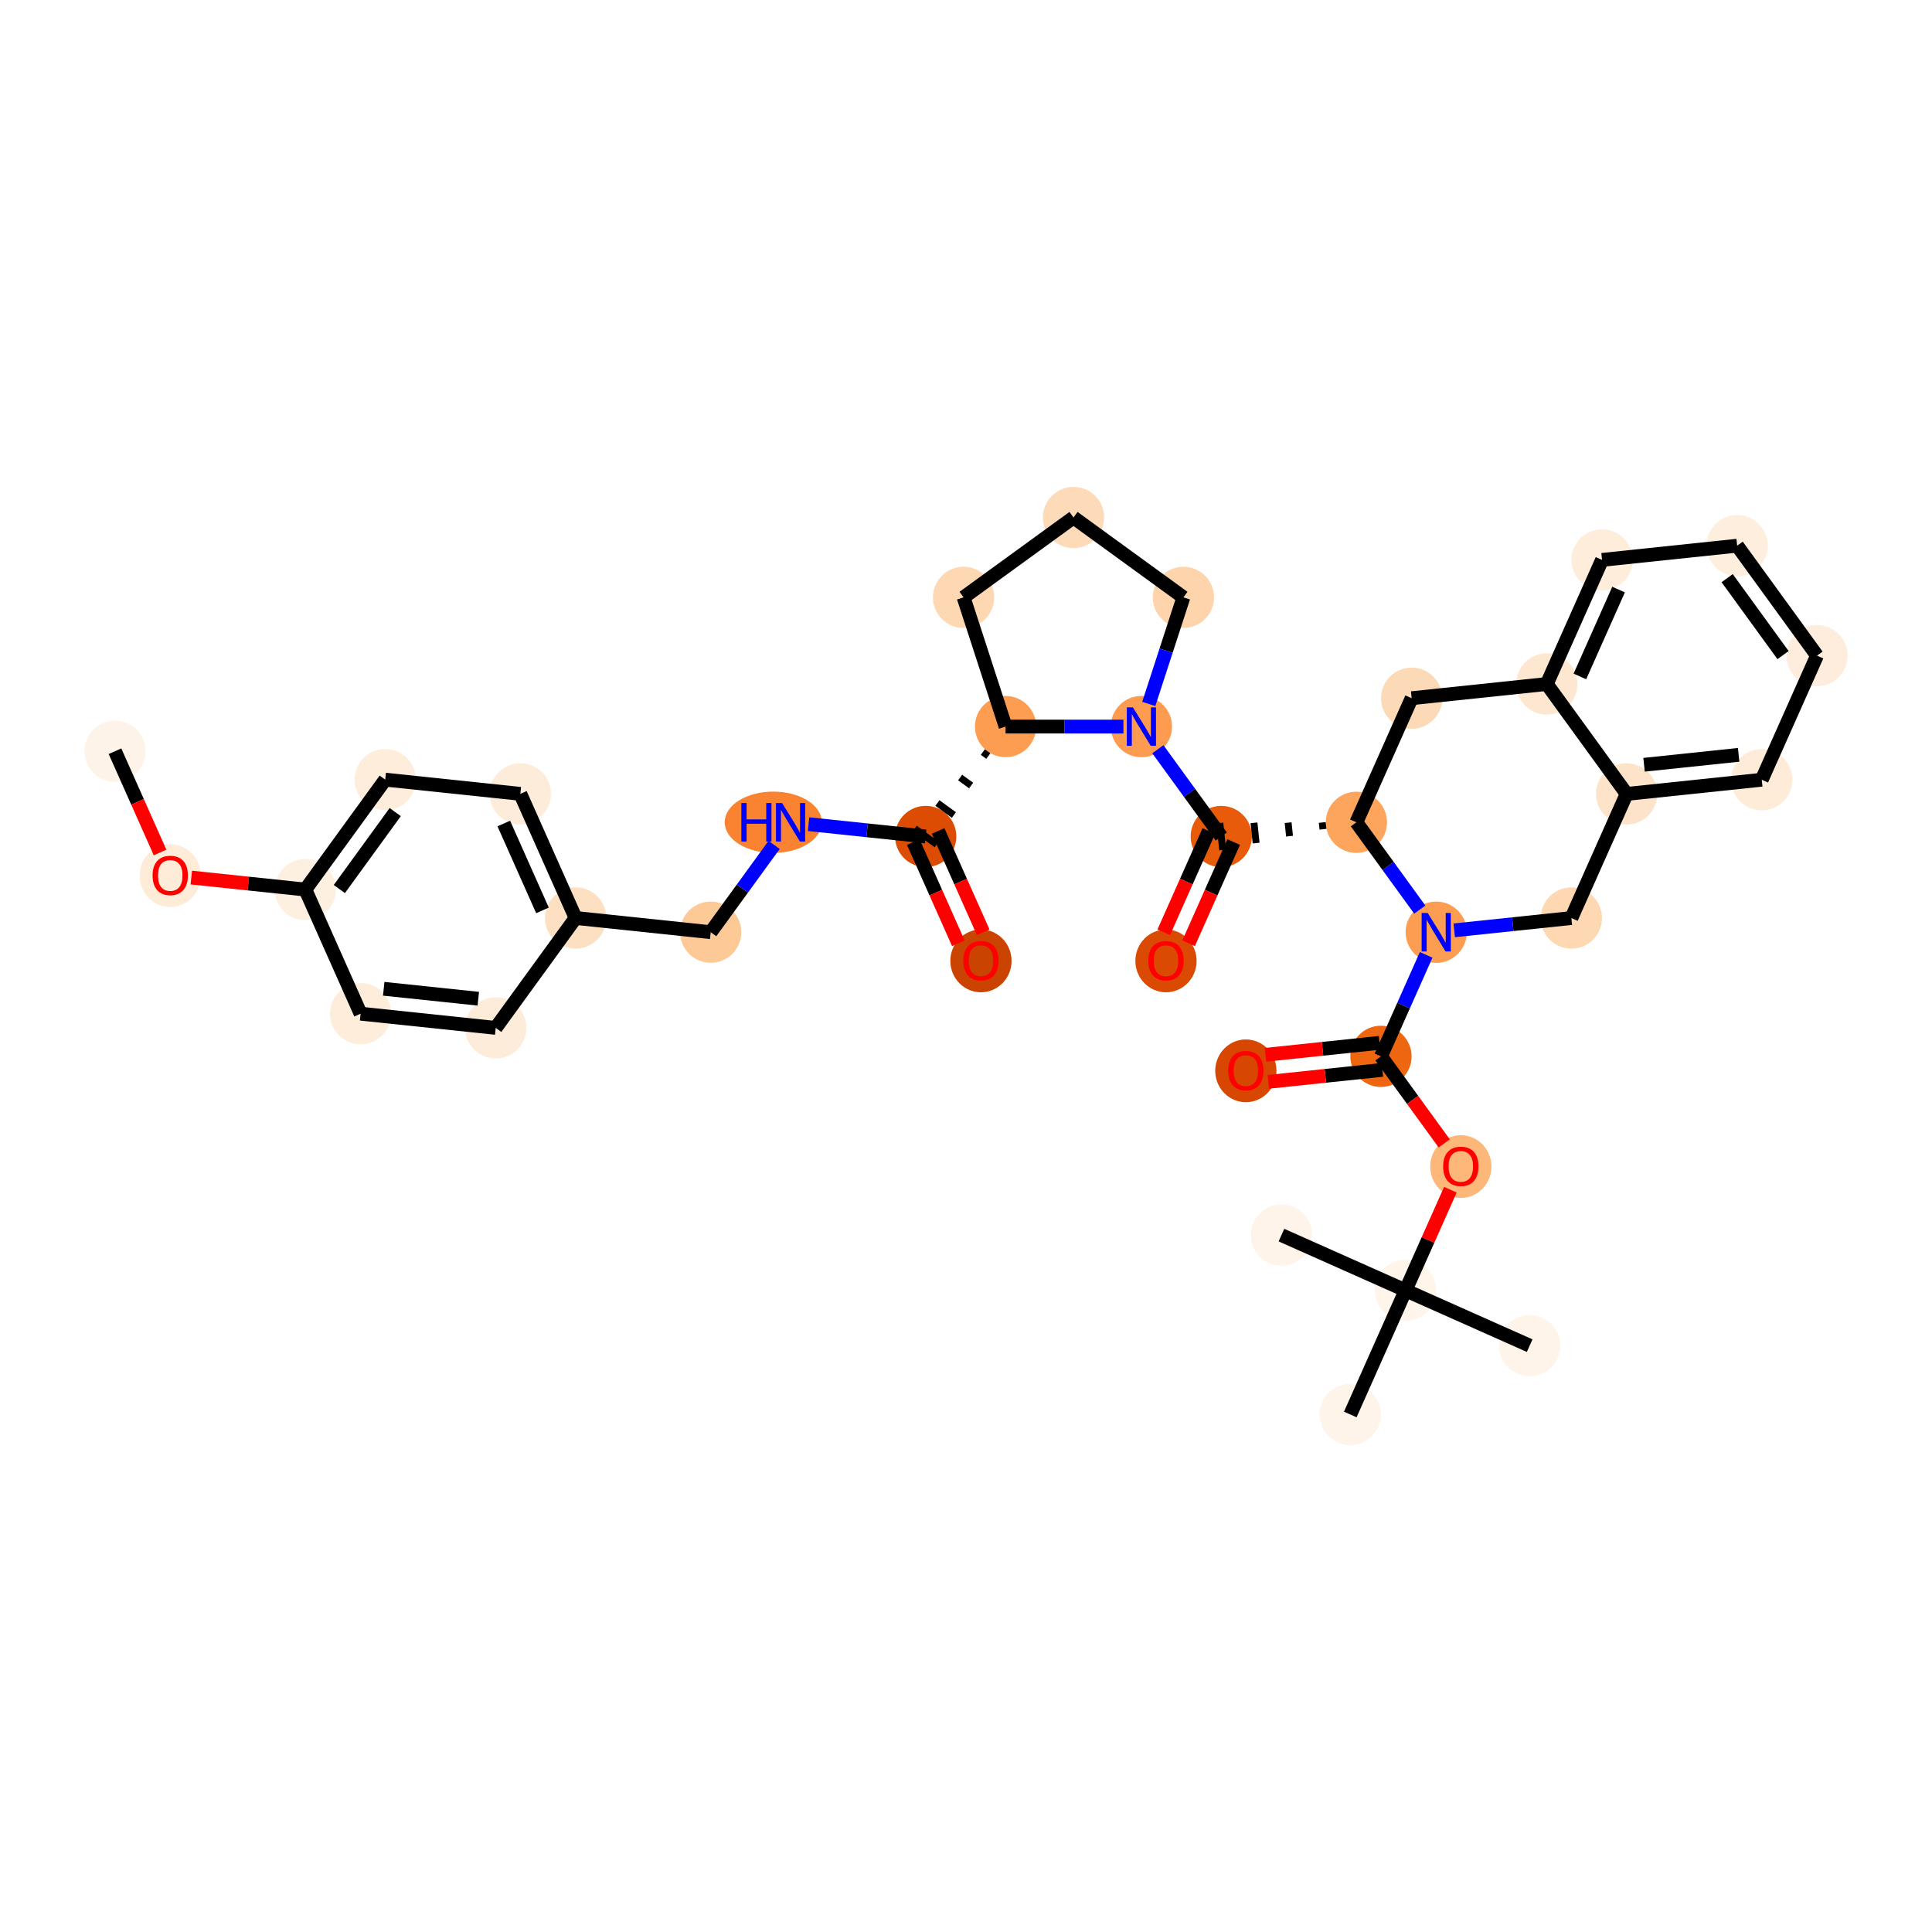 <?xml version='1.0' encoding='iso-8859-1'?>
<svg version='1.1' baseProfile='full'
              xmlns='http://www.w3.org/2000/svg'
                      xmlns:rdkit='http://www.rdkit.org/xml'
                      xmlns:xlink='http://www.w3.org/1999/xlink'
                  xml:space='preserve'
width='280px' height='280px' viewBox='0 0 280 280'>
<!-- END OF HEADER -->
<rect style='opacity:1.0;fill:#FFFFFF;stroke:none' width='280' height='280' x='0' y='0'> </rect>
<ellipse cx='16.665' cy='108.873' rx='3.938' ry='3.938'  style='fill:#FEF3E8;fill-rule:evenodd;stroke:#FEF3E8;stroke-width:1.0px;stroke-linecap:butt;stroke-linejoin:miter;stroke-opacity:1' />
<ellipse cx='24.673' cy='126.905' rx='3.938' ry='4.049'  style='fill:#FEECD9;fill-rule:evenodd;stroke:#FEECD9;stroke-width:1.0px;stroke-linecap:butt;stroke-linejoin:miter;stroke-opacity:1' />
<ellipse cx='44.255' cy='128.921' rx='3.938' ry='3.938'  style='fill:#FEF0E1;fill-rule:evenodd;stroke:#FEF0E1;stroke-width:1.0px;stroke-linecap:butt;stroke-linejoin:miter;stroke-opacity:1' />
<ellipse cx='55.83' cy='112.992' rx='3.938' ry='3.938'  style='fill:#FEEDDB;fill-rule:evenodd;stroke:#FEEDDB;stroke-width:1.0px;stroke-linecap:butt;stroke-linejoin:miter;stroke-opacity:1' />
<ellipse cx='75.412' cy='115.051' rx='3.938' ry='3.938'  style='fill:#FEECDA;fill-rule:evenodd;stroke:#FEECDA;stroke-width:1.0px;stroke-linecap:butt;stroke-linejoin:miter;stroke-opacity:1' />
<ellipse cx='83.419' cy='133.04' rx='3.938' ry='3.938'  style='fill:#FDE0C2;fill-rule:evenodd;stroke:#FDE0C2;stroke-width:1.0px;stroke-linecap:butt;stroke-linejoin:miter;stroke-opacity:1' />
<ellipse cx='103.001' cy='135.099' rx='3.938' ry='3.938'  style='fill:#FDC997;fill-rule:evenodd;stroke:#FDC997;stroke-width:1.0px;stroke-linecap:butt;stroke-linejoin:miter;stroke-opacity:1' />
<ellipse cx='112.067' cy='119.17' rx='6.538' ry='3.943'  style='fill:#F98331;fill-rule:evenodd;stroke:#F98331;stroke-width:1.0px;stroke-linecap:butt;stroke-linejoin:miter;stroke-opacity:1' />
<ellipse cx='134.158' cy='121.23' rx='3.938' ry='3.938'  style='fill:#DC4D03;fill-rule:evenodd;stroke:#DC4D03;stroke-width:1.0px;stroke-linecap:butt;stroke-linejoin:miter;stroke-opacity:1' />
<ellipse cx='142.166' cy='139.261' rx='3.938' ry='4.049'  style='fill:#CB4301;fill-rule:evenodd;stroke:#CB4301;stroke-width:1.0px;stroke-linecap:butt;stroke-linejoin:miter;stroke-opacity:1' />
<ellipse cx='145.733' cy='105.301' rx='3.938' ry='3.938'  style='fill:#FD9D52;fill-rule:evenodd;stroke:#FD9D52;stroke-width:1.0px;stroke-linecap:butt;stroke-linejoin:miter;stroke-opacity:1' />
<ellipse cx='139.649' cy='86.574' rx='3.938' ry='3.938'  style='fill:#FDD8B2;fill-rule:evenodd;stroke:#FDD8B2;stroke-width:1.0px;stroke-linecap:butt;stroke-linejoin:miter;stroke-opacity:1' />
<ellipse cx='155.58' cy='75.002' rx='3.938' ry='3.938'  style='fill:#FDDBB9;fill-rule:evenodd;stroke:#FDDBB9;stroke-width:1.0px;stroke-linecap:butt;stroke-linejoin:miter;stroke-opacity:1' />
<ellipse cx='171.509' cy='86.576' rx='3.938' ry='3.938'  style='fill:#FDD4AB;fill-rule:evenodd;stroke:#FDD4AB;stroke-width:1.0px;stroke-linecap:butt;stroke-linejoin:miter;stroke-opacity:1' />
<ellipse cx='165.423' cy='105.302' rx='3.938' ry='3.943'  style='fill:#FD9C51;fill-rule:evenodd;stroke:#FD9C51;stroke-width:1.0px;stroke-linecap:butt;stroke-linejoin:miter;stroke-opacity:1' />
<ellipse cx='176.995' cy='121.233' rx='3.938' ry='3.938'  style='fill:#E75B0B;fill-rule:evenodd;stroke:#E75B0B;stroke-width:1.0px;stroke-linecap:butt;stroke-linejoin:miter;stroke-opacity:1' />
<ellipse cx='168.985' cy='139.263' rx='3.938' ry='4.049'  style='fill:#DA4A02;fill-rule:evenodd;stroke:#DA4A02;stroke-width:1.0px;stroke-linecap:butt;stroke-linejoin:miter;stroke-opacity:1' />
<ellipse cx='196.578' cy='119.176' rx='3.938' ry='3.938'  style='fill:#FDA45D;fill-rule:evenodd;stroke:#FDA45D;stroke-width:1.0px;stroke-linecap:butt;stroke-linejoin:miter;stroke-opacity:1' />
<ellipse cx='204.588' cy='101.188' rx='3.938' ry='3.938'  style='fill:#FDDAB7;fill-rule:evenodd;stroke:#FDDAB7;stroke-width:1.0px;stroke-linecap:butt;stroke-linejoin:miter;stroke-opacity:1' />
<ellipse cx='224.17' cy='99.132' rx='3.938' ry='3.938'  style='fill:#FEE7D0;fill-rule:evenodd;stroke:#FEE7D0;stroke-width:1.0px;stroke-linecap:butt;stroke-linejoin:miter;stroke-opacity:1' />
<ellipse cx='232.18' cy='81.144' rx='3.938' ry='3.938'  style='fill:#FEEDDB;fill-rule:evenodd;stroke:#FEEDDB;stroke-width:1.0px;stroke-linecap:butt;stroke-linejoin:miter;stroke-opacity:1' />
<ellipse cx='251.762' cy='79.087' rx='3.938' ry='3.938'  style='fill:#FEEEDE;fill-rule:evenodd;stroke:#FEEEDE;stroke-width:1.0px;stroke-linecap:butt;stroke-linejoin:miter;stroke-opacity:1' />
<ellipse cx='263.335' cy='95.018' rx='3.938' ry='3.938'  style='fill:#FEEDDC;fill-rule:evenodd;stroke:#FEEDDC;stroke-width:1.0px;stroke-linecap:butt;stroke-linejoin:miter;stroke-opacity:1' />
<ellipse cx='255.325' cy='113.005' rx='3.938' ry='3.938'  style='fill:#FEEBD8;fill-rule:evenodd;stroke:#FEEBD8;stroke-width:1.0px;stroke-linecap:butt;stroke-linejoin:miter;stroke-opacity:1' />
<ellipse cx='235.742' cy='115.062' rx='3.938' ry='3.938'  style='fill:#FDE3C9;fill-rule:evenodd;stroke:#FDE3C9;stroke-width:1.0px;stroke-linecap:butt;stroke-linejoin:miter;stroke-opacity:1' />
<ellipse cx='227.733' cy='133.049' rx='3.938' ry='3.938'  style='fill:#FDD8B2;fill-rule:evenodd;stroke:#FDD8B2;stroke-width:1.0px;stroke-linecap:butt;stroke-linejoin:miter;stroke-opacity:1' />
<ellipse cx='208.15' cy='135.106' rx='3.938' ry='3.943'  style='fill:#FD9D52;fill-rule:evenodd;stroke:#FD9D52;stroke-width:1.0px;stroke-linecap:butt;stroke-linejoin:miter;stroke-opacity:1' />
<ellipse cx='200.14' cy='153.093' rx='3.938' ry='3.938'  style='fill:#EF6611;fill-rule:evenodd;stroke:#EF6611;stroke-width:1.0px;stroke-linecap:butt;stroke-linejoin:miter;stroke-opacity:1' />
<ellipse cx='180.558' cy='155.194' rx='3.938' ry='4.049'  style='fill:#D74701;fill-rule:evenodd;stroke:#D74701;stroke-width:1.0px;stroke-linecap:butt;stroke-linejoin:miter;stroke-opacity:1' />
<ellipse cx='211.713' cy='169.067' rx='3.938' ry='4.049'  style='fill:#FDB779;fill-rule:evenodd;stroke:#FDB779;stroke-width:1.0px;stroke-linecap:butt;stroke-linejoin:miter;stroke-opacity:1' />
<ellipse cx='203.703' cy='187.011' rx='3.938' ry='3.938'  style='fill:#FFF5EB;fill-rule:evenodd;stroke:#FFF5EB;stroke-width:1.0px;stroke-linecap:butt;stroke-linejoin:miter;stroke-opacity:1' />
<ellipse cx='221.69' cy='195.021' rx='3.938' ry='3.938'  style='fill:#FEF4E9;fill-rule:evenodd;stroke:#FEF4E9;stroke-width:1.0px;stroke-linecap:butt;stroke-linejoin:miter;stroke-opacity:1' />
<ellipse cx='185.716' cy='179.001' rx='3.938' ry='3.938'  style='fill:#FEF4E9;fill-rule:evenodd;stroke:#FEF4E9;stroke-width:1.0px;stroke-linecap:butt;stroke-linejoin:miter;stroke-opacity:1' />
<ellipse cx='195.693' cy='204.998' rx='3.938' ry='3.938'  style='fill:#FEF4E9;fill-rule:evenodd;stroke:#FEF4E9;stroke-width:1.0px;stroke-linecap:butt;stroke-linejoin:miter;stroke-opacity:1' />
<ellipse cx='71.845' cy='148.969' rx='3.938' ry='3.938'  style='fill:#FEECDA;fill-rule:evenodd;stroke:#FEECDA;stroke-width:1.0px;stroke-linecap:butt;stroke-linejoin:miter;stroke-opacity:1' />
<ellipse cx='52.262' cy='146.909' rx='3.938' ry='3.938'  style='fill:#FEEDDB;fill-rule:evenodd;stroke:#FEEDDB;stroke-width:1.0px;stroke-linecap:butt;stroke-linejoin:miter;stroke-opacity:1' />
<path class='bond-0 atom-0 atom-1' d='M 16.665,108.873 L 19.932,116.211' style='fill:none;fill-rule:evenodd;stroke:#000000;stroke-width:2.0px;stroke-linecap:butt;stroke-linejoin:miter;stroke-opacity:1' />
<path class='bond-0 atom-0 atom-1' d='M 19.932,116.211 L 23.198,123.55' style='fill:none;fill-rule:evenodd;stroke:#FF0000;stroke-width:2.0px;stroke-linecap:butt;stroke-linejoin:miter;stroke-opacity:1' />
<path class='bond-1 atom-1 atom-2' d='M 27.725,127.182 L 35.99,128.052' style='fill:none;fill-rule:evenodd;stroke:#FF0000;stroke-width:2.0px;stroke-linecap:butt;stroke-linejoin:miter;stroke-opacity:1' />
<path class='bond-1 atom-1 atom-2' d='M 35.99,128.052 L 44.255,128.921' style='fill:none;fill-rule:evenodd;stroke:#000000;stroke-width:2.0px;stroke-linecap:butt;stroke-linejoin:miter;stroke-opacity:1' />
<path class='bond-2 atom-2 atom-3' d='M 44.255,128.921 L 55.83,112.992' style='fill:none;fill-rule:evenodd;stroke:#000000;stroke-width:2.0px;stroke-linecap:butt;stroke-linejoin:miter;stroke-opacity:1' />
<path class='bond-2 atom-2 atom-3' d='M 49.177,128.846 L 57.279,117.696' style='fill:none;fill-rule:evenodd;stroke:#000000;stroke-width:2.0px;stroke-linecap:butt;stroke-linejoin:miter;stroke-opacity:1' />
<path class='bond-35 atom-35 atom-2' d='M 52.262,146.909 L 44.255,128.921' style='fill:none;fill-rule:evenodd;stroke:#000000;stroke-width:2.0px;stroke-linecap:butt;stroke-linejoin:miter;stroke-opacity:1' />
<path class='bond-3 atom-3 atom-4' d='M 55.83,112.992 L 75.412,115.051' style='fill:none;fill-rule:evenodd;stroke:#000000;stroke-width:2.0px;stroke-linecap:butt;stroke-linejoin:miter;stroke-opacity:1' />
<path class='bond-4 atom-4 atom-5' d='M 75.412,115.051 L 83.419,133.04' style='fill:none;fill-rule:evenodd;stroke:#000000;stroke-width:2.0px;stroke-linecap:butt;stroke-linejoin:miter;stroke-opacity:1' />
<path class='bond-4 atom-4 atom-5' d='M 73.015,119.351 L 78.62,131.943' style='fill:none;fill-rule:evenodd;stroke:#000000;stroke-width:2.0px;stroke-linecap:butt;stroke-linejoin:miter;stroke-opacity:1' />
<path class='bond-5 atom-5 atom-6' d='M 83.419,133.04 L 103.001,135.099' style='fill:none;fill-rule:evenodd;stroke:#000000;stroke-width:2.0px;stroke-linecap:butt;stroke-linejoin:miter;stroke-opacity:1' />
<path class='bond-33 atom-5 atom-34' d='M 83.419,133.04 L 71.845,148.969' style='fill:none;fill-rule:evenodd;stroke:#000000;stroke-width:2.0px;stroke-linecap:butt;stroke-linejoin:miter;stroke-opacity:1' />
<path class='bond-6 atom-6 atom-7' d='M 103.001,135.099 L 107.597,128.775' style='fill:none;fill-rule:evenodd;stroke:#000000;stroke-width:2.0px;stroke-linecap:butt;stroke-linejoin:miter;stroke-opacity:1' />
<path class='bond-6 atom-6 atom-7' d='M 107.597,128.775 L 112.192,122.451' style='fill:none;fill-rule:evenodd;stroke:#0000FF;stroke-width:2.0px;stroke-linecap:butt;stroke-linejoin:miter;stroke-opacity:1' />
<path class='bond-7 atom-7 atom-8' d='M 117.183,119.445 L 125.67,120.337' style='fill:none;fill-rule:evenodd;stroke:#0000FF;stroke-width:2.0px;stroke-linecap:butt;stroke-linejoin:miter;stroke-opacity:1' />
<path class='bond-7 atom-7 atom-8' d='M 125.67,120.337 L 134.158,121.23' style='fill:none;fill-rule:evenodd;stroke:#000000;stroke-width:2.0px;stroke-linecap:butt;stroke-linejoin:miter;stroke-opacity:1' />
<path class='bond-8 atom-8 atom-9' d='M 132.359,122.031 L 135.626,129.369' style='fill:none;fill-rule:evenodd;stroke:#000000;stroke-width:2.0px;stroke-linecap:butt;stroke-linejoin:miter;stroke-opacity:1' />
<path class='bond-8 atom-8 atom-9' d='M 135.626,129.369 L 138.892,136.707' style='fill:none;fill-rule:evenodd;stroke:#FF0000;stroke-width:2.0px;stroke-linecap:butt;stroke-linejoin:miter;stroke-opacity:1' />
<path class='bond-8 atom-8 atom-9' d='M 135.957,120.429 L 139.223,127.767' style='fill:none;fill-rule:evenodd;stroke:#000000;stroke-width:2.0px;stroke-linecap:butt;stroke-linejoin:miter;stroke-opacity:1' />
<path class='bond-8 atom-8 atom-9' d='M 139.223,127.767 L 142.49,135.106' style='fill:none;fill-rule:evenodd;stroke:#FF0000;stroke-width:2.0px;stroke-linecap:butt;stroke-linejoin:miter;stroke-opacity:1' />
<path class='bond-9 atom-10 atom-8' d='M 142.441,108.994 L 143.237,109.573' style='fill:none;fill-rule:evenodd;stroke:#000000;stroke-width:1.0px;stroke-linecap:butt;stroke-linejoin:miter;stroke-opacity:1' />
<path class='bond-9 atom-10 atom-8' d='M 139.149,112.687 L 140.742,113.844' style='fill:none;fill-rule:evenodd;stroke:#000000;stroke-width:1.0px;stroke-linecap:butt;stroke-linejoin:miter;stroke-opacity:1' />
<path class='bond-9 atom-10 atom-8' d='M 135.857,116.379 L 138.246,118.116' style='fill:none;fill-rule:evenodd;stroke:#000000;stroke-width:1.0px;stroke-linecap:butt;stroke-linejoin:miter;stroke-opacity:1' />
<path class='bond-9 atom-10 atom-8' d='M 132.565,120.072 L 135.751,122.387' style='fill:none;fill-rule:evenodd;stroke:#000000;stroke-width:1.0px;stroke-linecap:butt;stroke-linejoin:miter;stroke-opacity:1' />
<path class='bond-10 atom-10 atom-11' d='M 145.733,105.301 L 139.649,86.574' style='fill:none;fill-rule:evenodd;stroke:#000000;stroke-width:2.0px;stroke-linecap:butt;stroke-linejoin:miter;stroke-opacity:1' />
<path class='bond-36 atom-14 atom-10' d='M 162.816,105.302 L 154.274,105.301' style='fill:none;fill-rule:evenodd;stroke:#0000FF;stroke-width:2.0px;stroke-linecap:butt;stroke-linejoin:miter;stroke-opacity:1' />
<path class='bond-36 atom-14 atom-10' d='M 154.274,105.301 L 145.733,105.301' style='fill:none;fill-rule:evenodd;stroke:#000000;stroke-width:2.0px;stroke-linecap:butt;stroke-linejoin:miter;stroke-opacity:1' />
<path class='bond-11 atom-11 atom-12' d='M 139.649,86.574 L 155.58,75.002' style='fill:none;fill-rule:evenodd;stroke:#000000;stroke-width:2.0px;stroke-linecap:butt;stroke-linejoin:miter;stroke-opacity:1' />
<path class='bond-12 atom-12 atom-13' d='M 155.58,75.002 L 171.509,86.576' style='fill:none;fill-rule:evenodd;stroke:#000000;stroke-width:2.0px;stroke-linecap:butt;stroke-linejoin:miter;stroke-opacity:1' />
<path class='bond-13 atom-13 atom-14' d='M 171.509,86.576 L 168.999,94.299' style='fill:none;fill-rule:evenodd;stroke:#000000;stroke-width:2.0px;stroke-linecap:butt;stroke-linejoin:miter;stroke-opacity:1' />
<path class='bond-13 atom-13 atom-14' d='M 168.999,94.299 L 166.489,102.022' style='fill:none;fill-rule:evenodd;stroke:#0000FF;stroke-width:2.0px;stroke-linecap:butt;stroke-linejoin:miter;stroke-opacity:1' />
<path class='bond-14 atom-14 atom-15' d='M 167.806,108.583 L 172.401,114.908' style='fill:none;fill-rule:evenodd;stroke:#0000FF;stroke-width:2.0px;stroke-linecap:butt;stroke-linejoin:miter;stroke-opacity:1' />
<path class='bond-14 atom-14 atom-15' d='M 172.401,114.908 L 176.995,121.233' style='fill:none;fill-rule:evenodd;stroke:#000000;stroke-width:2.0px;stroke-linecap:butt;stroke-linejoin:miter;stroke-opacity:1' />
<path class='bond-15 atom-15 atom-16' d='M 175.197,120.432 L 171.929,127.769' style='fill:none;fill-rule:evenodd;stroke:#000000;stroke-width:2.0px;stroke-linecap:butt;stroke-linejoin:miter;stroke-opacity:1' />
<path class='bond-15 atom-15 atom-16' d='M 171.929,127.769 L 168.661,135.107' style='fill:none;fill-rule:evenodd;stroke:#FF0000;stroke-width:2.0px;stroke-linecap:butt;stroke-linejoin:miter;stroke-opacity:1' />
<path class='bond-15 atom-15 atom-16' d='M 178.794,122.034 L 175.526,129.371' style='fill:none;fill-rule:evenodd;stroke:#000000;stroke-width:2.0px;stroke-linecap:butt;stroke-linejoin:miter;stroke-opacity:1' />
<path class='bond-15 atom-15 atom-16' d='M 175.526,129.371 L 172.259,136.709' style='fill:none;fill-rule:evenodd;stroke:#FF0000;stroke-width:2.0px;stroke-linecap:butt;stroke-linejoin:miter;stroke-opacity:1' />
<path class='bond-16 atom-17 atom-15' d='M 191.631,119.2 L 191.733,120.18' style='fill:none;fill-rule:evenodd;stroke:#000000;stroke-width:1.0px;stroke-linecap:butt;stroke-linejoin:miter;stroke-opacity:1' />
<path class='bond-16 atom-17 atom-15' d='M 186.684,119.225 L 186.889,121.183' style='fill:none;fill-rule:evenodd;stroke:#000000;stroke-width:1.0px;stroke-linecap:butt;stroke-linejoin:miter;stroke-opacity:1' />
<path class='bond-16 atom-17 atom-15' d='M 181.737,119.25 L 182.045,122.187' style='fill:none;fill-rule:evenodd;stroke:#000000;stroke-width:1.0px;stroke-linecap:butt;stroke-linejoin:miter;stroke-opacity:1' />
<path class='bond-16 atom-17 atom-15' d='M 176.79,119.274 L 177.201,123.191' style='fill:none;fill-rule:evenodd;stroke:#000000;stroke-width:1.0px;stroke-linecap:butt;stroke-linejoin:miter;stroke-opacity:1' />
<path class='bond-17 atom-17 atom-18' d='M 196.578,119.176 L 204.588,101.188' style='fill:none;fill-rule:evenodd;stroke:#000000;stroke-width:2.0px;stroke-linecap:butt;stroke-linejoin:miter;stroke-opacity:1' />
<path class='bond-37 atom-26 atom-17' d='M 205.767,131.826 L 201.172,125.501' style='fill:none;fill-rule:evenodd;stroke:#0000FF;stroke-width:2.0px;stroke-linecap:butt;stroke-linejoin:miter;stroke-opacity:1' />
<path class='bond-37 atom-26 atom-17' d='M 201.172,125.501 L 196.578,119.176' style='fill:none;fill-rule:evenodd;stroke:#000000;stroke-width:2.0px;stroke-linecap:butt;stroke-linejoin:miter;stroke-opacity:1' />
<path class='bond-18 atom-18 atom-19' d='M 204.588,101.188 L 224.17,99.132' style='fill:none;fill-rule:evenodd;stroke:#000000;stroke-width:2.0px;stroke-linecap:butt;stroke-linejoin:miter;stroke-opacity:1' />
<path class='bond-19 atom-19 atom-20' d='M 224.17,99.132 L 232.18,81.144' style='fill:none;fill-rule:evenodd;stroke:#000000;stroke-width:2.0px;stroke-linecap:butt;stroke-linejoin:miter;stroke-opacity:1' />
<path class='bond-19 atom-19 atom-20' d='M 228.969,98.035 L 234.576,85.444' style='fill:none;fill-rule:evenodd;stroke:#000000;stroke-width:2.0px;stroke-linecap:butt;stroke-linejoin:miter;stroke-opacity:1' />
<path class='bond-38 atom-24 atom-19' d='M 235.742,115.062 L 224.17,99.132' style='fill:none;fill-rule:evenodd;stroke:#000000;stroke-width:2.0px;stroke-linecap:butt;stroke-linejoin:miter;stroke-opacity:1' />
<path class='bond-20 atom-20 atom-21' d='M 232.18,81.144 L 251.762,79.087' style='fill:none;fill-rule:evenodd;stroke:#000000;stroke-width:2.0px;stroke-linecap:butt;stroke-linejoin:miter;stroke-opacity:1' />
<path class='bond-21 atom-21 atom-22' d='M 251.762,79.087 L 263.335,95.018' style='fill:none;fill-rule:evenodd;stroke:#000000;stroke-width:2.0px;stroke-linecap:butt;stroke-linejoin:miter;stroke-opacity:1' />
<path class='bond-21 atom-21 atom-22' d='M 250.312,83.791 L 258.413,94.943' style='fill:none;fill-rule:evenodd;stroke:#000000;stroke-width:2.0px;stroke-linecap:butt;stroke-linejoin:miter;stroke-opacity:1' />
<path class='bond-22 atom-22 atom-23' d='M 263.335,95.018 L 255.325,113.005' style='fill:none;fill-rule:evenodd;stroke:#000000;stroke-width:2.0px;stroke-linecap:butt;stroke-linejoin:miter;stroke-opacity:1' />
<path class='bond-23 atom-23 atom-24' d='M 255.325,113.005 L 235.742,115.062' style='fill:none;fill-rule:evenodd;stroke:#000000;stroke-width:2.0px;stroke-linecap:butt;stroke-linejoin:miter;stroke-opacity:1' />
<path class='bond-23 atom-23 atom-24' d='M 251.976,109.397 L 238.268,110.837' style='fill:none;fill-rule:evenodd;stroke:#000000;stroke-width:2.0px;stroke-linecap:butt;stroke-linejoin:miter;stroke-opacity:1' />
<path class='bond-24 atom-24 atom-25' d='M 235.742,115.062 L 227.733,133.049' style='fill:none;fill-rule:evenodd;stroke:#000000;stroke-width:2.0px;stroke-linecap:butt;stroke-linejoin:miter;stroke-opacity:1' />
<path class='bond-25 atom-25 atom-26' d='M 227.733,133.049 L 219.245,133.941' style='fill:none;fill-rule:evenodd;stroke:#000000;stroke-width:2.0px;stroke-linecap:butt;stroke-linejoin:miter;stroke-opacity:1' />
<path class='bond-25 atom-25 atom-26' d='M 219.245,133.941 L 210.757,134.832' style='fill:none;fill-rule:evenodd;stroke:#0000FF;stroke-width:2.0px;stroke-linecap:butt;stroke-linejoin:miter;stroke-opacity:1' />
<path class='bond-26 atom-26 atom-27' d='M 206.689,138.386 L 203.415,145.74' style='fill:none;fill-rule:evenodd;stroke:#0000FF;stroke-width:2.0px;stroke-linecap:butt;stroke-linejoin:miter;stroke-opacity:1' />
<path class='bond-26 atom-26 atom-27' d='M 203.415,145.74 L 200.14,153.093' style='fill:none;fill-rule:evenodd;stroke:#000000;stroke-width:2.0px;stroke-linecap:butt;stroke-linejoin:miter;stroke-opacity:1' />
<path class='bond-27 atom-27 atom-28' d='M 199.935,151.135 L 191.669,152.003' style='fill:none;fill-rule:evenodd;stroke:#000000;stroke-width:2.0px;stroke-linecap:butt;stroke-linejoin:miter;stroke-opacity:1' />
<path class='bond-27 atom-27 atom-28' d='M 191.669,152.003 L 183.404,152.872' style='fill:none;fill-rule:evenodd;stroke:#FF0000;stroke-width:2.0px;stroke-linecap:butt;stroke-linejoin:miter;stroke-opacity:1' />
<path class='bond-27 atom-27 atom-28' d='M 200.346,155.052 L 192.081,155.92' style='fill:none;fill-rule:evenodd;stroke:#000000;stroke-width:2.0px;stroke-linecap:butt;stroke-linejoin:miter;stroke-opacity:1' />
<path class='bond-27 atom-27 atom-28' d='M 192.081,155.92 L 183.816,156.788' style='fill:none;fill-rule:evenodd;stroke:#FF0000;stroke-width:2.0px;stroke-linecap:butt;stroke-linejoin:miter;stroke-opacity:1' />
<path class='bond-28 atom-27 atom-29' d='M 200.14,153.093 L 204.724,159.403' style='fill:none;fill-rule:evenodd;stroke:#000000;stroke-width:2.0px;stroke-linecap:butt;stroke-linejoin:miter;stroke-opacity:1' />
<path class='bond-28 atom-27 atom-29' d='M 204.724,159.403 L 209.307,165.712' style='fill:none;fill-rule:evenodd;stroke:#FF0000;stroke-width:2.0px;stroke-linecap:butt;stroke-linejoin:miter;stroke-opacity:1' />
<path class='bond-29 atom-29 atom-30' d='M 210.199,172.422 L 206.951,179.717' style='fill:none;fill-rule:evenodd;stroke:#FF0000;stroke-width:2.0px;stroke-linecap:butt;stroke-linejoin:miter;stroke-opacity:1' />
<path class='bond-29 atom-29 atom-30' d='M 206.951,179.717 L 203.703,187.011' style='fill:none;fill-rule:evenodd;stroke:#000000;stroke-width:2.0px;stroke-linecap:butt;stroke-linejoin:miter;stroke-opacity:1' />
<path class='bond-30 atom-30 atom-31' d='M 203.703,187.011 L 221.69,195.021' style='fill:none;fill-rule:evenodd;stroke:#000000;stroke-width:2.0px;stroke-linecap:butt;stroke-linejoin:miter;stroke-opacity:1' />
<path class='bond-31 atom-30 atom-32' d='M 203.703,187.011 L 185.716,179.001' style='fill:none;fill-rule:evenodd;stroke:#000000;stroke-width:2.0px;stroke-linecap:butt;stroke-linejoin:miter;stroke-opacity:1' />
<path class='bond-32 atom-30 atom-33' d='M 203.703,187.011 L 195.693,204.998' style='fill:none;fill-rule:evenodd;stroke:#000000;stroke-width:2.0px;stroke-linecap:butt;stroke-linejoin:miter;stroke-opacity:1' />
<path class='bond-34 atom-34 atom-35' d='M 71.845,148.969 L 52.262,146.909' style='fill:none;fill-rule:evenodd;stroke:#000000;stroke-width:2.0px;stroke-linecap:butt;stroke-linejoin:miter;stroke-opacity:1' />
<path class='bond-34 atom-34 atom-35' d='M 69.319,144.743 L 55.612,143.302' style='fill:none;fill-rule:evenodd;stroke:#000000;stroke-width:2.0px;stroke-linecap:butt;stroke-linejoin:miter;stroke-opacity:1' />
<path  class='atom-1' d='M 22.113 126.877
Q 22.113 125.538, 22.775 124.79
Q 23.436 124.042, 24.673 124.042
Q 25.909 124.042, 26.571 124.79
Q 27.233 125.538, 27.233 126.877
Q 27.233 128.232, 26.563 129.004
Q 25.894 129.768, 24.673 129.768
Q 23.444 129.768, 22.775 129.004
Q 22.113 128.24, 22.113 126.877
M 24.673 129.138
Q 25.523 129.138, 25.98 128.57
Q 26.445 127.996, 26.445 126.877
Q 26.445 125.782, 25.98 125.231
Q 25.523 124.672, 24.673 124.672
Q 23.822 124.672, 23.358 125.223
Q 22.901 125.775, 22.901 126.877
Q 22.901 128.003, 23.358 128.57
Q 23.822 129.138, 24.673 129.138
' fill='#FF0000'/>
<path  class='atom-7' d='M 107.444 116.382
L 108.2 116.382
L 108.2 118.753
L 111.051 118.753
L 111.051 116.382
L 111.807 116.382
L 111.807 121.958
L 111.051 121.958
L 111.051 119.383
L 108.2 119.383
L 108.2 121.958
L 107.444 121.958
L 107.444 116.382
' fill='#0000FF'/>
<path  class='atom-7' d='M 113.343 116.382
L 115.171 119.336
Q 115.352 119.627, 115.643 120.155
Q 115.935 120.683, 115.95 120.714
L 115.95 116.382
L 116.691 116.382
L 116.691 121.958
L 115.927 121.958
L 113.966 118.729
Q 113.737 118.351, 113.493 117.918
Q 113.257 117.485, 113.186 117.351
L 113.186 121.958
L 112.461 121.958
L 112.461 116.382
L 113.343 116.382
' fill='#0000FF'/>
<path  class='atom-9' d='M 139.606 139.234
Q 139.606 137.895, 140.267 137.147
Q 140.929 136.399, 142.166 136.399
Q 143.402 136.399, 144.064 137.147
Q 144.725 137.895, 144.725 139.234
Q 144.725 140.589, 144.056 141.36
Q 143.386 142.124, 142.166 142.124
Q 140.937 142.124, 140.267 141.36
Q 139.606 140.596, 139.606 139.234
M 142.166 141.494
Q 143.016 141.494, 143.473 140.927
Q 143.938 140.352, 143.938 139.234
Q 143.938 138.139, 143.473 137.588
Q 143.016 137.029, 142.166 137.029
Q 141.315 137.029, 140.85 137.58
Q 140.393 138.131, 140.393 139.234
Q 140.393 140.36, 140.85 140.927
Q 141.315 141.494, 142.166 141.494
' fill='#FF0000'/>
<path  class='atom-14' d='M 164.19 102.514
L 166.017 105.468
Q 166.199 105.759, 166.49 106.287
Q 166.781 106.814, 166.797 106.846
L 166.797 102.514
L 167.537 102.514
L 167.537 108.09
L 166.773 108.09
L 164.812 104.861
Q 164.584 104.483, 164.34 104.05
Q 164.104 103.617, 164.033 103.483
L 164.033 108.09
L 163.308 108.09
L 163.308 102.514
L 164.19 102.514
' fill='#0000FF'/>
<path  class='atom-16' d='M 166.426 139.236
Q 166.426 137.897, 167.087 137.149
Q 167.749 136.4, 168.985 136.4
Q 170.222 136.4, 170.884 137.149
Q 171.545 137.897, 171.545 139.236
Q 171.545 140.59, 170.876 141.362
Q 170.206 142.126, 168.985 142.126
Q 167.757 142.126, 167.087 141.362
Q 166.426 140.598, 166.426 139.236
M 168.985 141.496
Q 169.836 141.496, 170.293 140.929
Q 170.758 140.354, 170.758 139.236
Q 170.758 138.141, 170.293 137.59
Q 169.836 137.03, 168.985 137.03
Q 168.135 137.03, 167.67 137.582
Q 167.213 138.133, 167.213 139.236
Q 167.213 140.362, 167.67 140.929
Q 168.135 141.496, 168.985 141.496
' fill='#FF0000'/>
<path  class='atom-26' d='M 206.918 132.318
L 208.745 135.272
Q 208.926 135.563, 209.217 136.091
Q 209.509 136.618, 209.525 136.65
L 209.525 132.318
L 210.265 132.318
L 210.265 137.894
L 209.501 137.894
L 207.54 134.665
Q 207.311 134.287, 207.067 133.854
Q 206.831 133.421, 206.76 133.287
L 206.76 137.894
L 206.035 137.894
L 206.035 132.318
L 206.918 132.318
' fill='#0000FF'/>
<path  class='atom-28' d='M 177.998 155.166
Q 177.998 153.827, 178.66 153.079
Q 179.321 152.331, 180.558 152.331
Q 181.794 152.331, 182.456 153.079
Q 183.118 153.827, 183.118 155.166
Q 183.118 156.521, 182.448 157.293
Q 181.779 158.057, 180.558 158.057
Q 179.329 158.057, 178.66 157.293
Q 177.998 156.529, 177.998 155.166
M 180.558 157.426
Q 181.409 157.426, 181.865 156.859
Q 182.33 156.284, 182.33 155.166
Q 182.33 154.071, 181.865 153.52
Q 181.409 152.961, 180.558 152.961
Q 179.707 152.961, 179.243 153.512
Q 178.786 154.063, 178.786 155.166
Q 178.786 156.292, 179.243 156.859
Q 179.707 157.426, 180.558 157.426
' fill='#FF0000'/>
<path  class='atom-29' d='M 209.153 169.04
Q 209.153 167.701, 209.815 166.952
Q 210.476 166.204, 211.713 166.204
Q 212.949 166.204, 213.611 166.952
Q 214.273 167.701, 214.273 169.04
Q 214.273 170.394, 213.603 171.166
Q 212.934 171.93, 211.713 171.93
Q 210.484 171.93, 209.815 171.166
Q 209.153 170.402, 209.153 169.04
M 211.713 171.3
Q 212.563 171.3, 213.02 170.733
Q 213.485 170.158, 213.485 169.04
Q 213.485 167.945, 213.02 167.393
Q 212.563 166.834, 211.713 166.834
Q 210.862 166.834, 210.398 167.386
Q 209.941 167.937, 209.941 169.04
Q 209.941 170.166, 210.398 170.733
Q 210.862 171.3, 211.713 171.3
' fill='#FF0000'/>
</svg>
